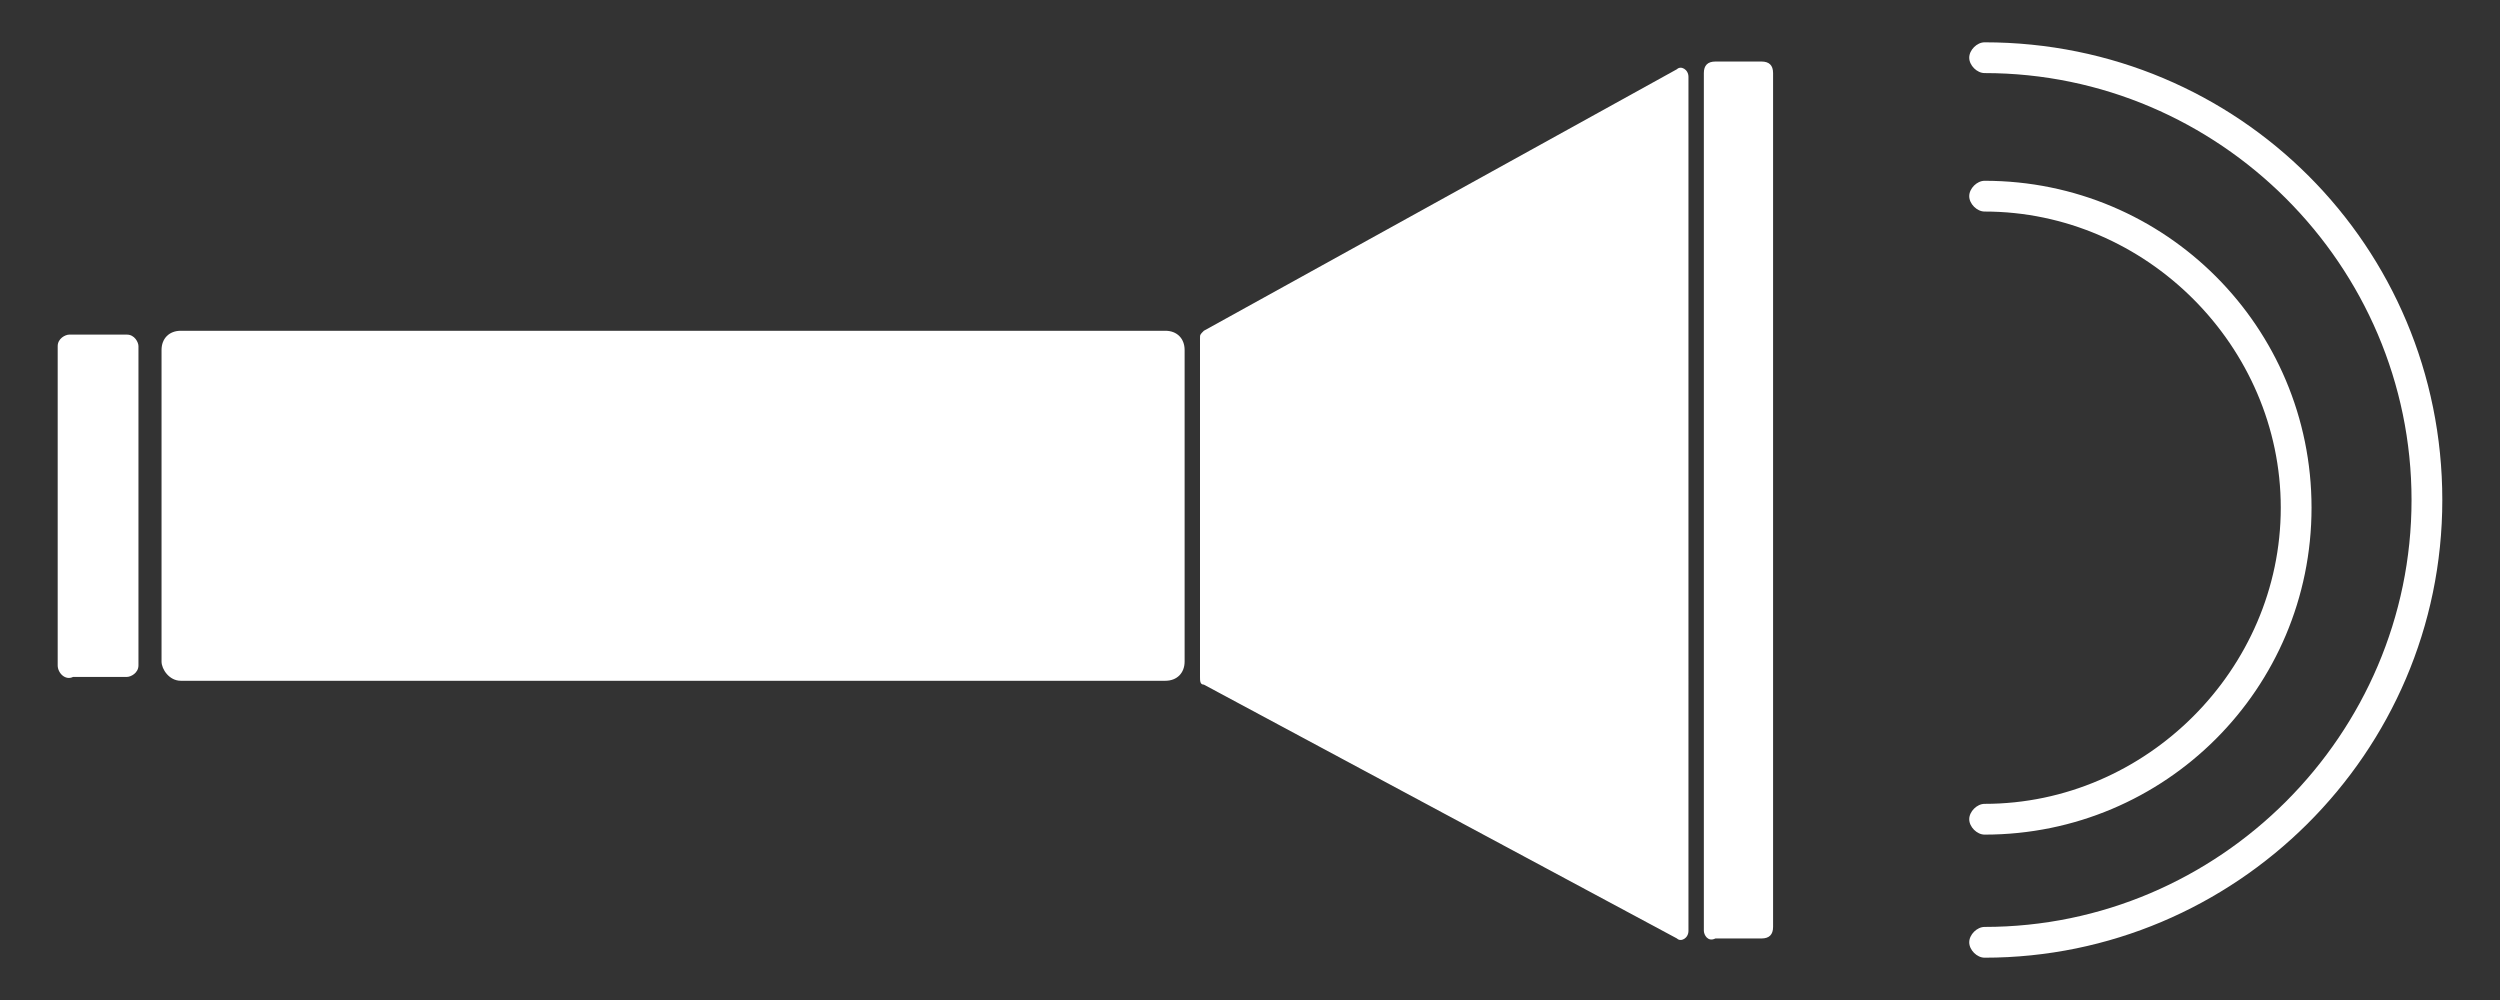 <?xml version="1.0" encoding="utf-8"?>
<!-- Generator: Adobe Illustrator 18.1.1, SVG Export Plug-In . SVG Version: 6.00 Build 0)  -->
<svg version="1.1" id="Ebene_1" xmlns="http://www.w3.org/2000/svg" xmlns:xlink="http://www.w3.org/1999/xlink" x="0px" y="0px"
	 viewBox="0 0 65 26" enable-background="new 0 0 65 26" xml:space="preserve">
<rect x="0" y="0" width="65" height="26" fill="#333333" stroke="none"/>
<g>
	<g>
		<g>
			<path fill="#FFFFFF" d="M31.2,8.8v8.8c0,0.1,0,0.2,0.1,0.2l12.3,6.6c0.1,0.1,0.3,0,0.3-0.2V2c0-0.2-0.2-0.3-0.3-0.2L31.3,8.6
				C31.2,8.7,31.2,8.7,31.2,8.8z"/>
			<path fill="#FFFFFF" d="M4.2,17.2V9.1c0-0.3,0.2-0.5,0.5-0.5h25.6c0.3,0,0.5,0.2,0.5,0.5v8.1c0,0.3-0.2,0.5-0.5,0.5H4.7
				C4.4,17.7,4.2,17.4,4.2,17.2z"/>
			<path fill="#FFFFFF" d="M1.5,17.3V9c0-0.2,0.2-0.3,0.3-0.3h1.5c0.2,0,0.3,0.2,0.3,0.3v8.3c0,0.2-0.2,0.3-0.3,0.3H1.9
				C1.7,17.7,1.5,17.5,1.5,17.3z"/>
			<path fill="#FFFFFF" d="M44.3,24.2V1.9c0-0.2,0.1-0.3,0.3-0.3h1.2c0.2,0,0.3,0.1,0.3,0.3v22.2c0,0.2-0.1,0.3-0.3,0.3h-1.2
				C44.4,24.5,44.3,24.3,44.3,24.2z"/>
		</g>
	</g>
	<g>
		<path fill="#FFFFFF" d="M51.6,24.9c-0.2,0-0.4-0.2-0.4-0.4s0.2-0.4,0.4-0.4c6.1,0,11.1-5,11.1-11.1s-5-11.1-11.1-11.1
			c-0.2,0-0.4-0.2-0.4-0.4s0.2-0.4,0.4-0.4c6.6,0,11.9,5.3,11.9,11.9S58.1,24.9,51.6,24.9z"/>
	</g>
	<g>
		<path fill="#FFFFFF" d="M51.6,21.7c-0.2,0-0.4-0.2-0.4-0.4s0.2-0.4,0.4-0.4c4.2,0,7.7-3.5,7.7-7.7s-3.5-7.7-7.7-7.7
			c-0.2,0-0.4-0.2-0.4-0.4c0-0.2,0.2-0.4,0.4-0.4c4.7,0,8.5,3.8,8.5,8.5C60.1,17.9,56.3,21.7,51.6,21.7z"/>
	</g>
</g>
</svg>
